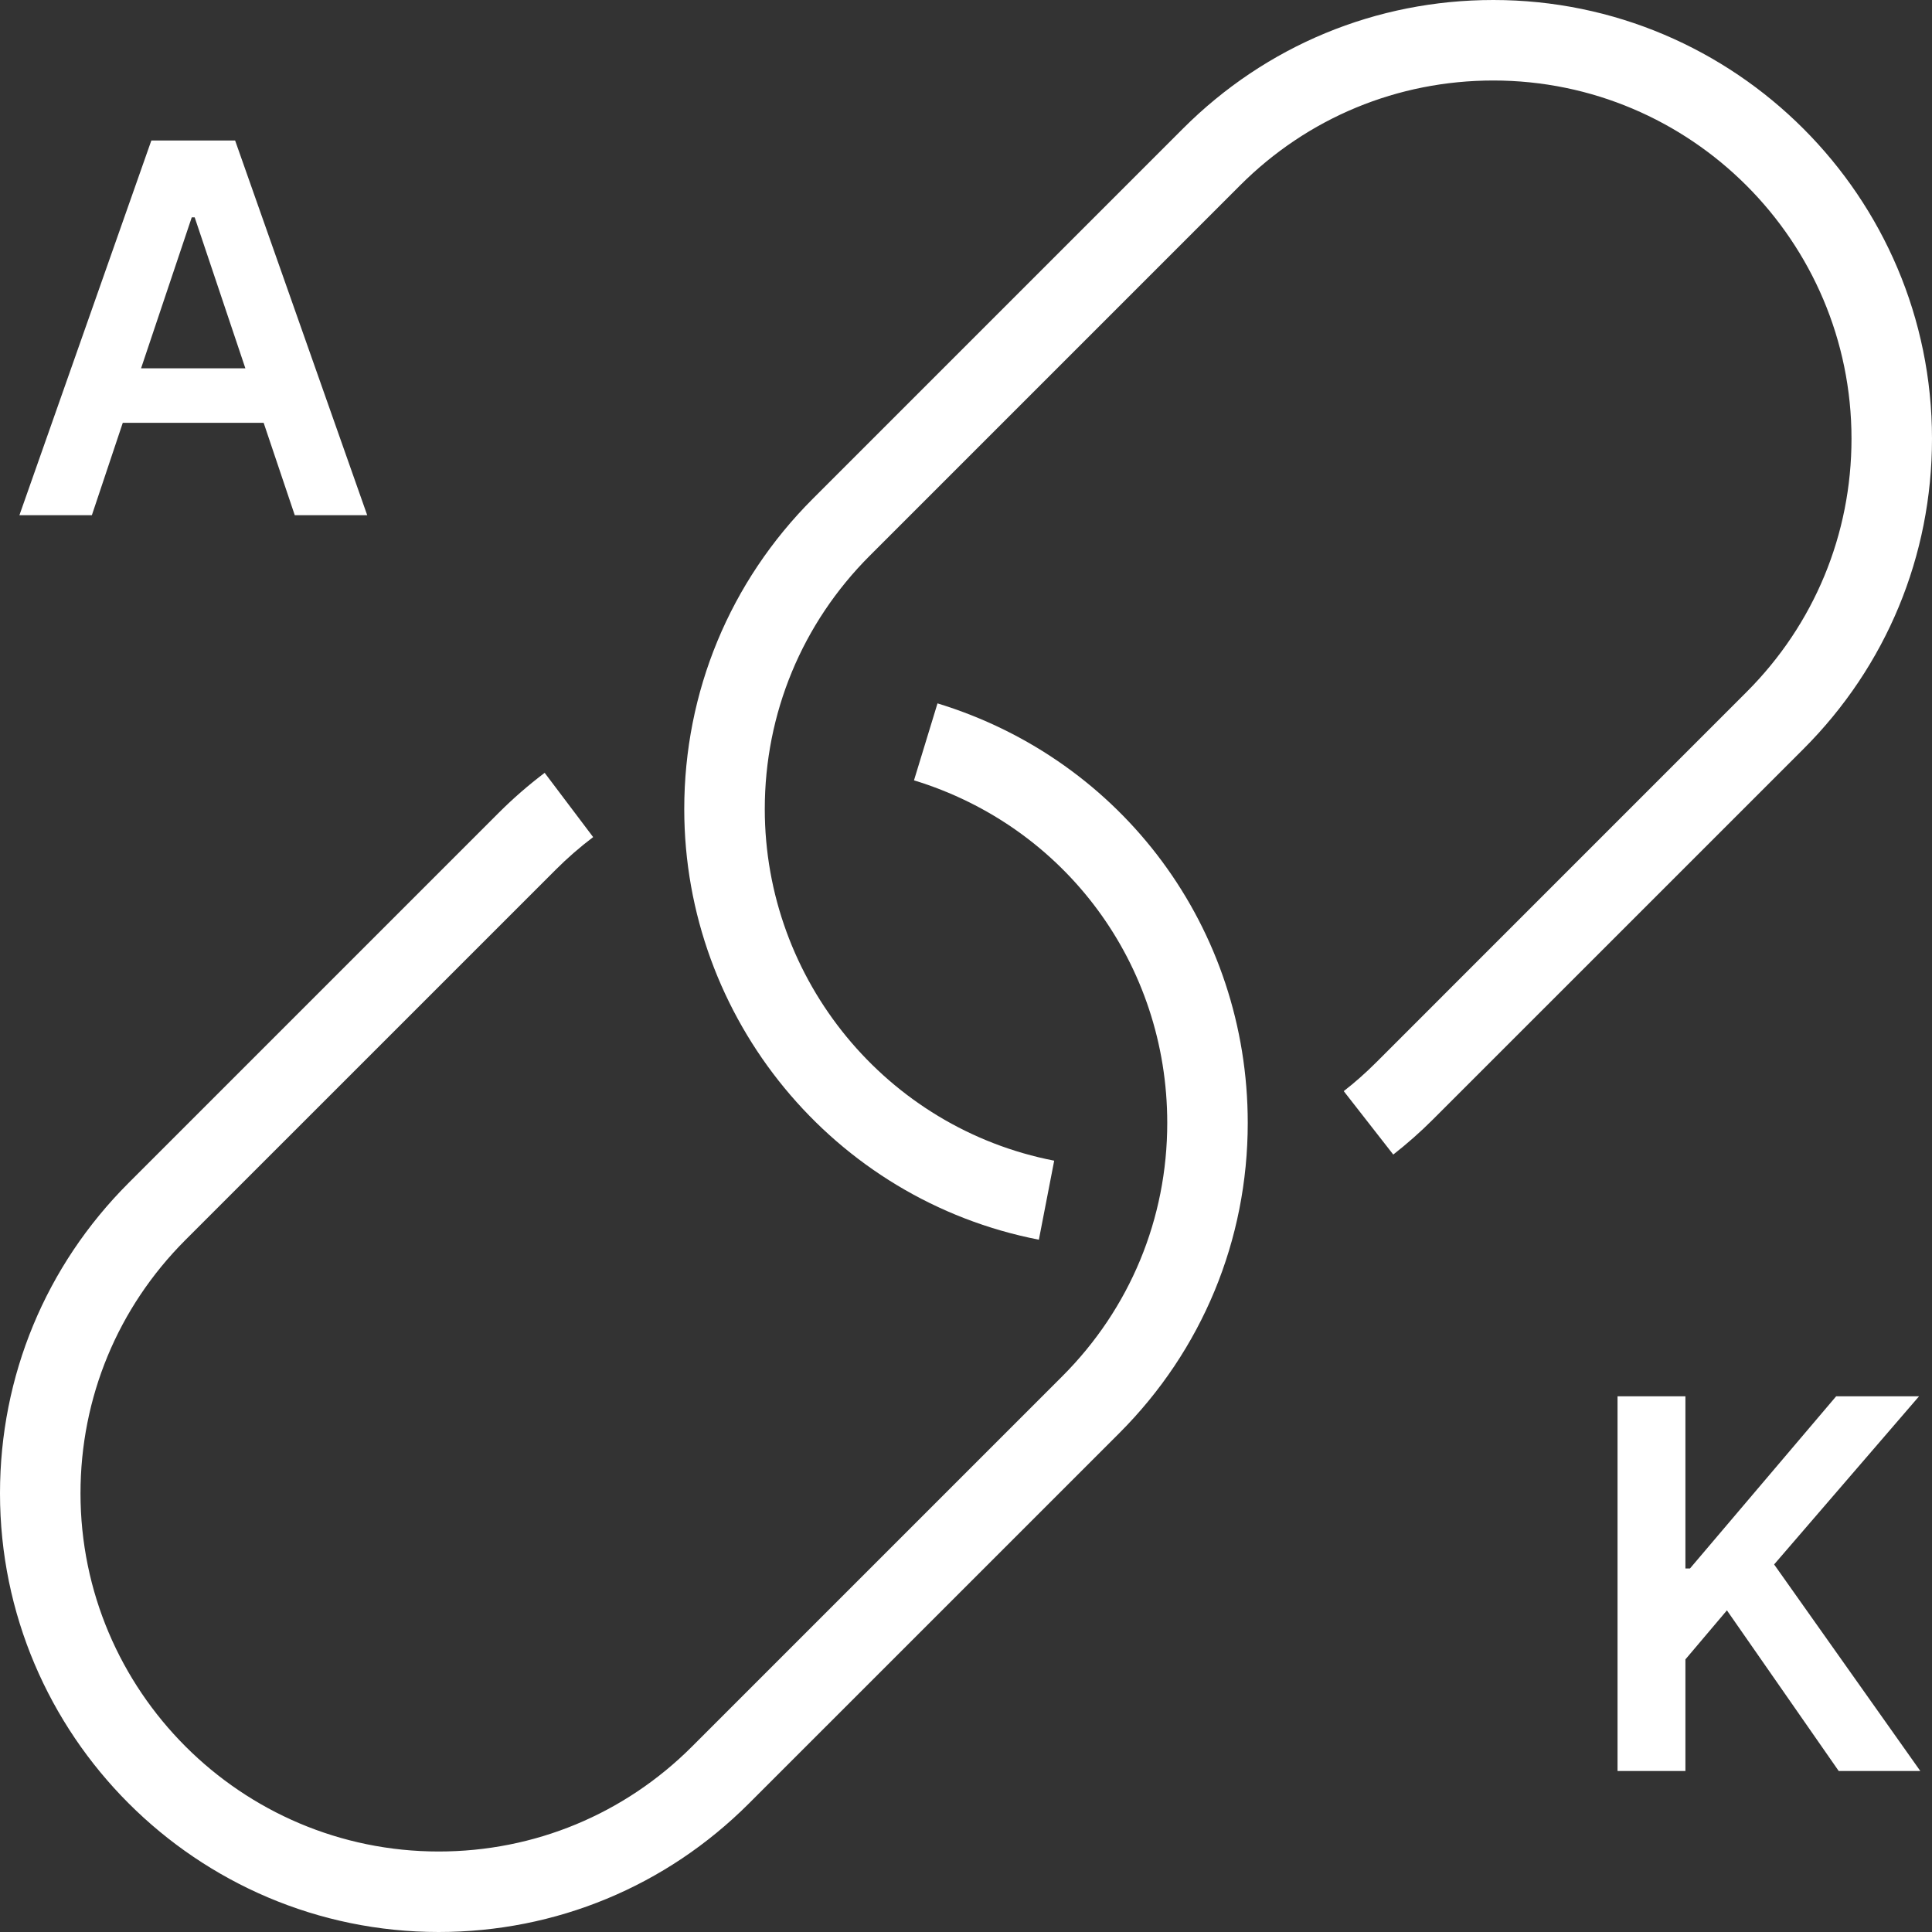 <svg width="60" height="60" viewBox="0 0 60 60" fill="none" xmlns="http://www.w3.org/2000/svg">
<rect x="0" y="0" width="60" height="60" fill="#333333" stroke="none"/>
<path d="M13.624 60C17.262 60 20.684 58.582 23.257 56.01L34.759 44.509C37.332 41.935 38.75 38.514 38.75 34.874C38.75 28.842 34.877 23.606 29.115 21.844L28.385 24.234C33.09 25.674 36.25 29.949 36.25 34.874C36.25 37.845 35.092 40.639 32.992 42.74L21.491 54.241C19.39 56.342 16.595 57.5 13.624 57.5C7.49 57.5 2.5 52.51 2.5 46.376C2.5 43.405 3.657 40.611 5.757 38.51L17.259 27.009C17.622 26.645 18.014 26.305 18.421 25.997L16.915 24.001C16.417 24.377 15.937 24.794 15.491 25.24L3.99 36.741C1.417 39.315 0 42.736 0 46.376C0 53.887 6.112 60 13.624 60Z" fill="white"/>
<path d="M46.376 1.66893e-06C42.737 1.66893e-06 39.316 1.417 36.742 3.99L25.241 15.491C22.668 18.065 21.25 21.486 21.25 25.126C21.25 31.636 25.881 37.26 32.263 38.5L32.739 36.046C27.531 35.034 23.751 30.442 23.751 25.126C23.751 22.155 24.909 19.361 27.009 17.26L38.51 5.759C40.61 3.657 43.405 2.5 46.376 2.5C52.51 2.5 57.5 7.49 57.5 13.624C57.5 16.595 56.342 19.389 54.242 21.49L42.742 32.991C42.419 33.314 42.08 33.615 41.731 33.886L43.269 35.856C43.696 35.522 44.114 35.154 44.507 34.76L56.009 23.259C58.582 20.685 60 17.264 60 13.624C60 6.112 53.887 1.66893e-06 46.376 1.66893e-06Z" fill="white"/>
<path d="M2.853 16L3.813 13.131H8.188L9.154 16H11.404L7.302 4.364H4.7L0.603 16H2.853ZM4.381 11.438L5.955 6.75H6.046L7.62 11.438H4.381Z" fill="white"/>
<path d="M50.234 55H52.342V51.534L53.631 50.011L57.103 55H59.637L55.097 48.585L59.597 43.364H57.023L52.484 48.71H52.342V43.364H50.234V55Z" fill="white"/>
</svg>
